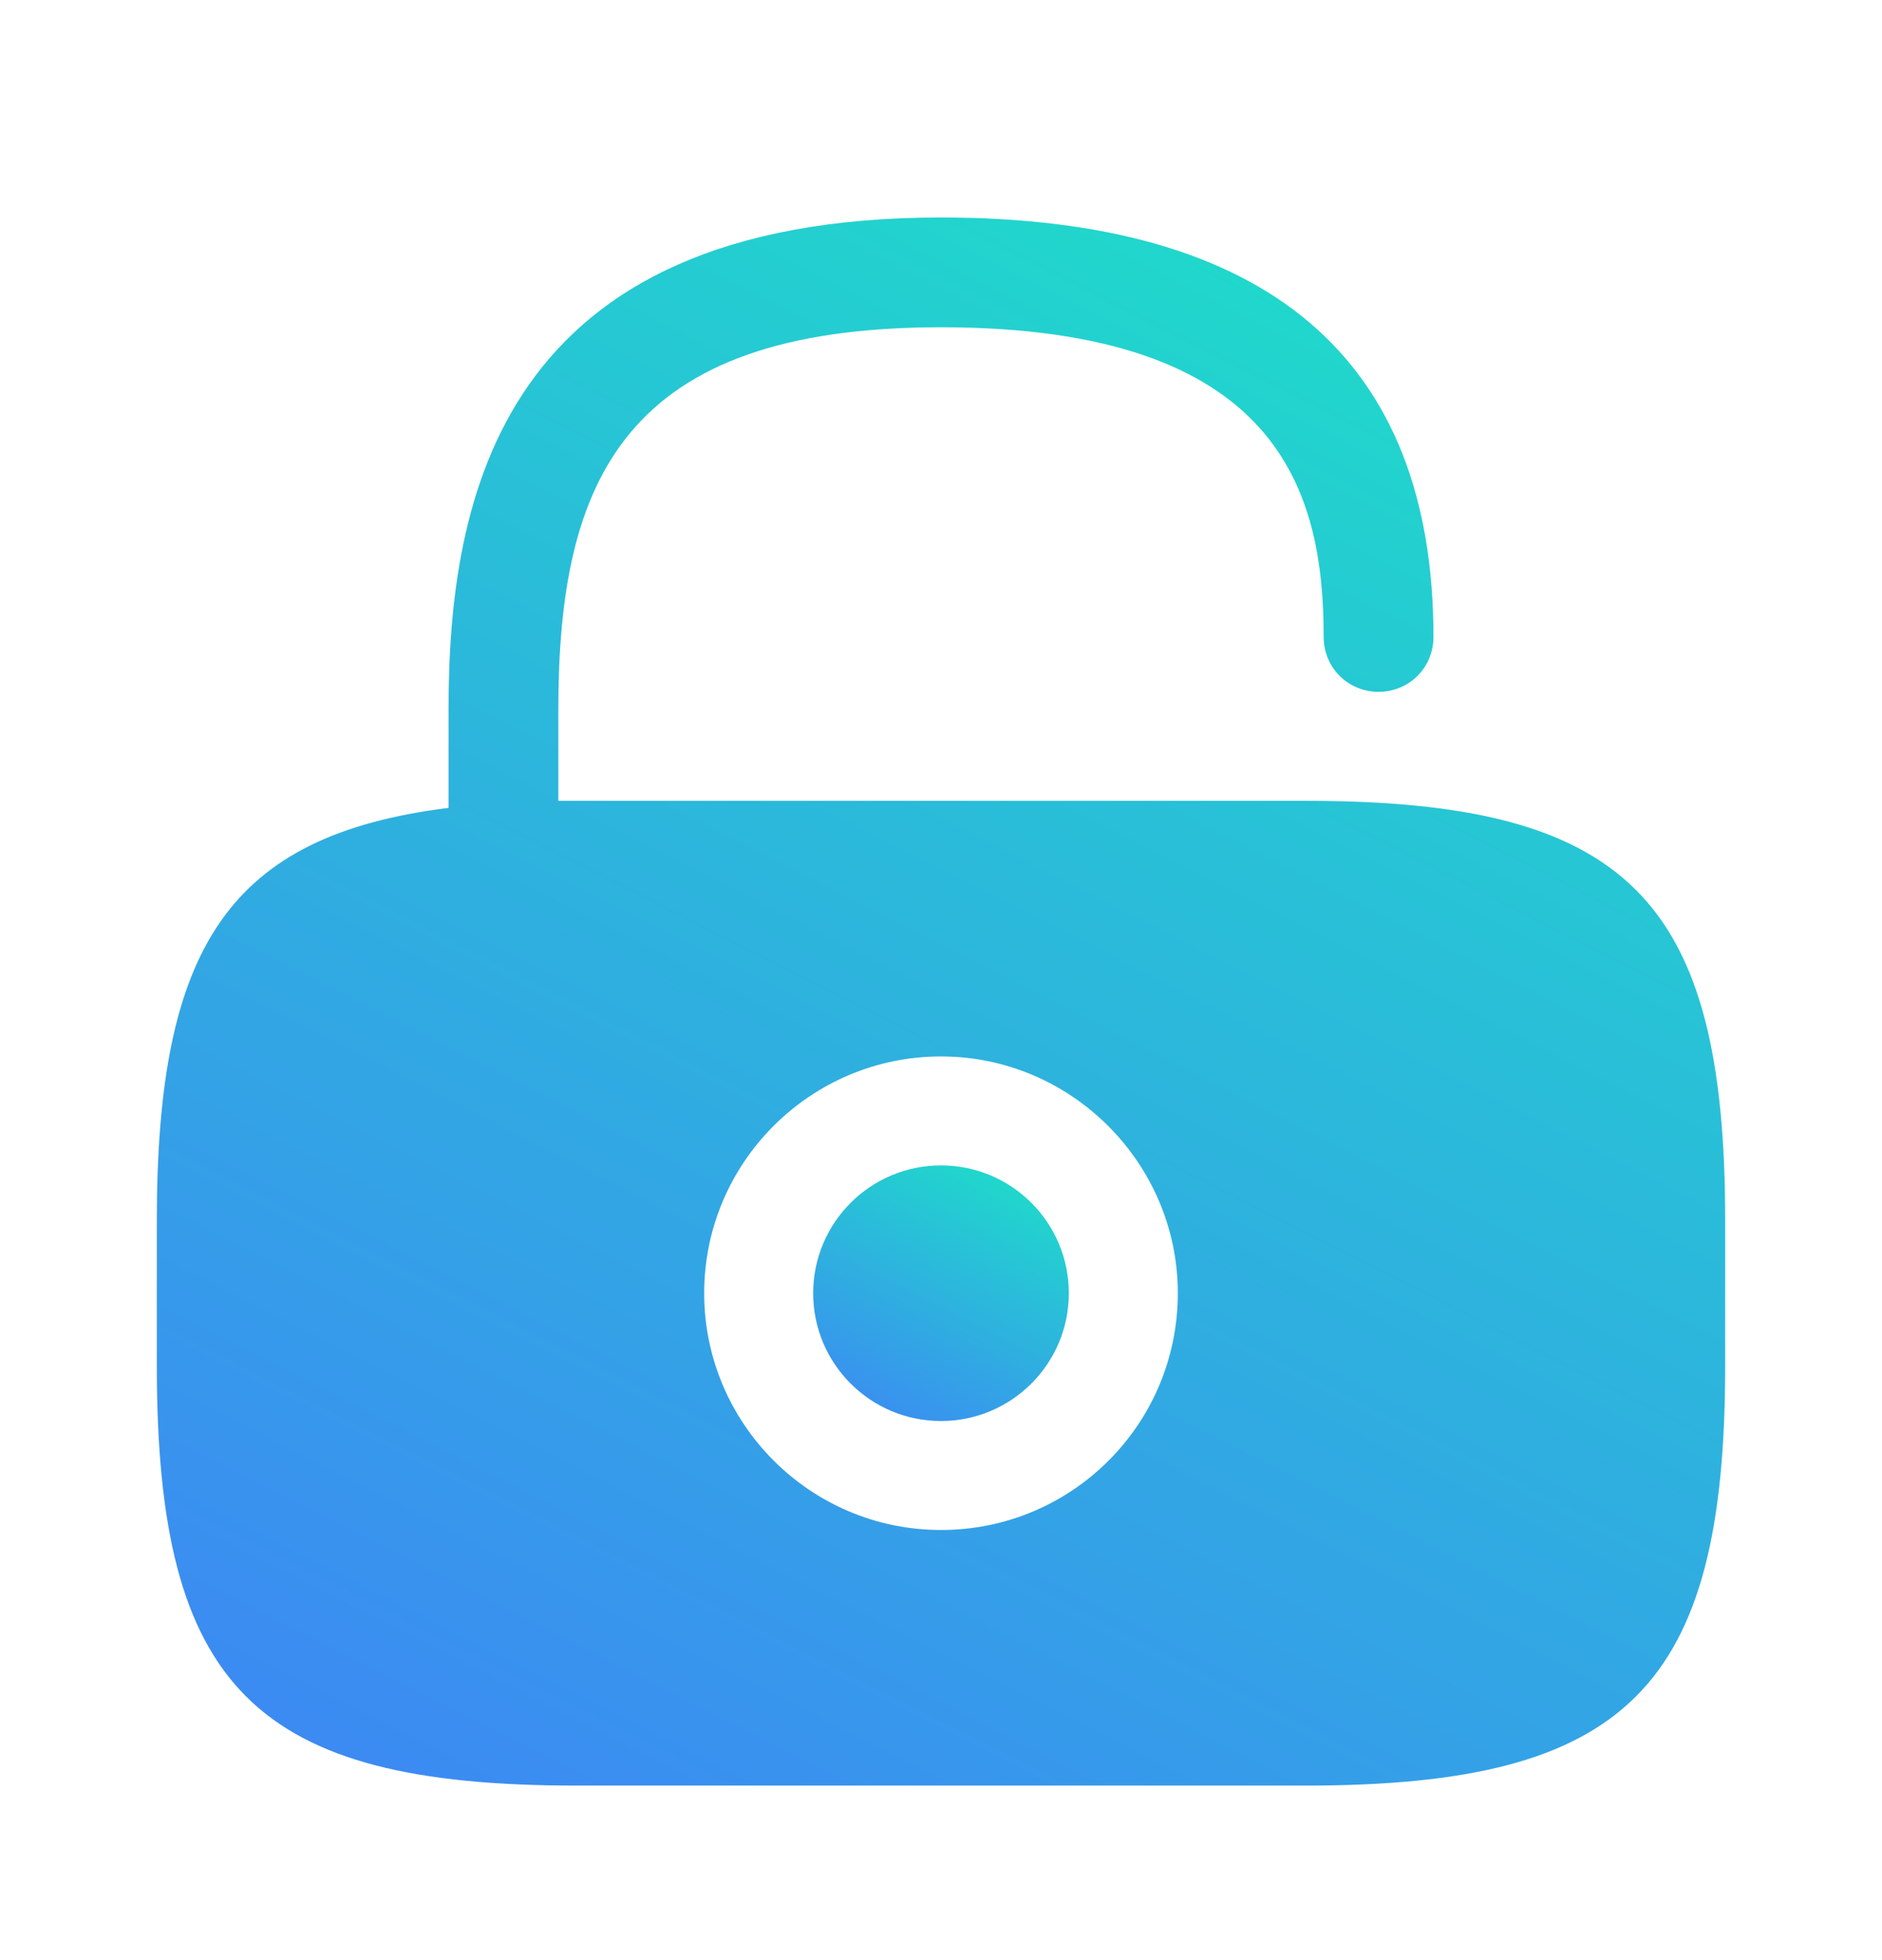 <svg width="24" height="25" viewBox="0 0 24 25" fill="none" xmlns="http://www.w3.org/2000/svg">
<path d="M12 18.124C12.9 18.124 13.63 17.394 13.63 16.494C13.63 15.594 12.9 14.864 12 14.864C11.1 14.864 10.37 15.594 10.37 16.494C10.37 17.394 11.1 18.124 12 18.124Z" fill="url(#paint0_linear_286_1138)"/>
<path d="M16.65 10.214H7.35C7.27 10.214 7.2 10.214 7.12 10.214V9.054C7.12 6.124 7.95 4.174 12 4.174C16.33 4.174 16.88 6.284 16.88 8.124C16.88 8.514 17.19 8.824 17.58 8.824C17.97 8.824 18.28 8.514 18.28 8.124C18.28 4.574 16.17 2.774 12 2.774C6.37 2.774 5.72 6.354 5.72 9.054V10.304C2.92 10.654 2 12.074 2 15.564V17.424C2 21.524 3.25 22.774 7.35 22.774H16.65C20.75 22.774 22 21.524 22 17.424V15.564C22 11.464 20.75 10.214 16.65 10.214ZM12 19.514C10.33 19.514 8.98 18.154 8.98 16.494C8.98 14.824 10.34 13.474 12 13.474C13.66 13.474 15.02 14.834 15.02 16.494C15.02 18.164 13.67 19.514 12 19.514Z" fill="url(#paint1_linear_286_1138)"/>
<defs>
<linearGradient id="paint0_linear_286_1138" x1="13.469" y1="14.204" x2="11.115" y2="18.842" gradientUnits="userSpaceOnUse">
<stop stop-color="#18EEC0"/>
<stop offset="1" stop-color="#407FF8"/>
</linearGradient>
<linearGradient id="paint1_linear_286_1138" x1="21.014" y1="-1.272" x2="6.572" y2="27.179" gradientUnits="userSpaceOnUse">
<stop stop-color="#18EEC0"/>
<stop offset="1" stop-color="#407FF8"/>
</linearGradient>
</defs>
</svg>
